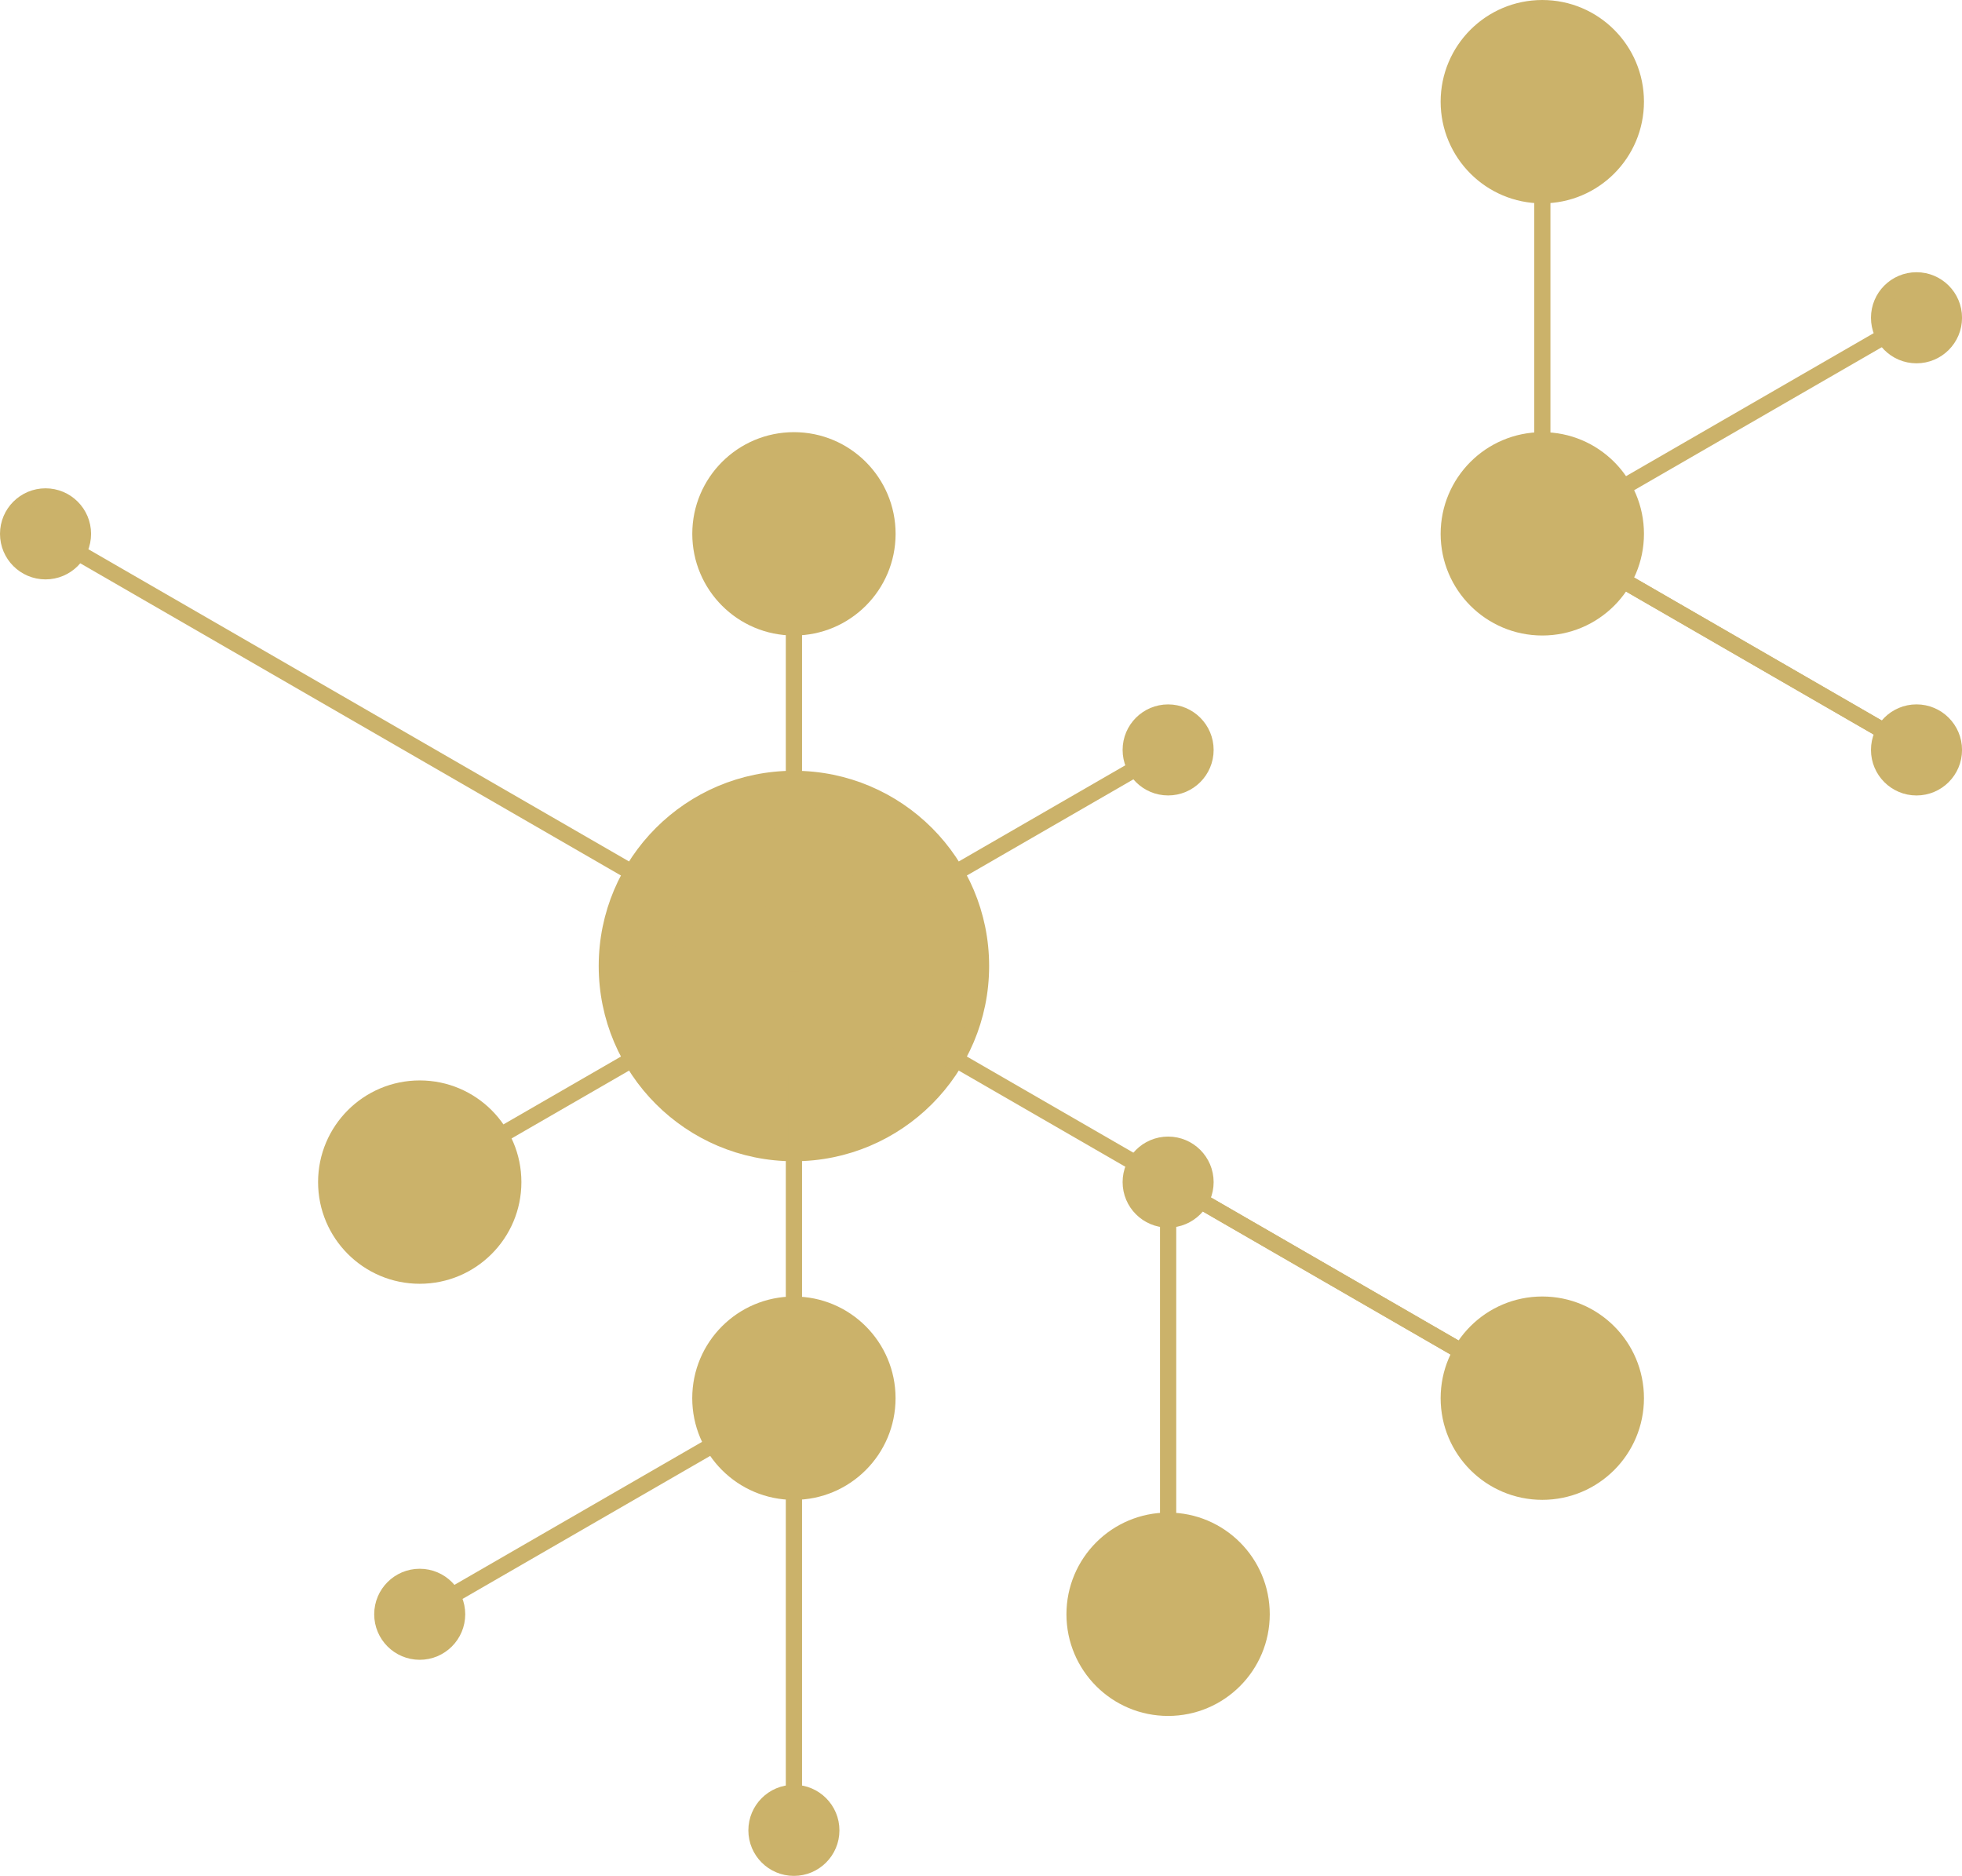 <?xml version="1.0" encoding="UTF-8" standalone="no"?>
<svg
   version="1.1"
   width="561.786"
   height="537.024"
   viewBox="0 0 561.786 537.024"
   id="svg789"
   xmlns="http://www.w3.org/2000/svg"
   xmlns:svg="http://www.w3.org/2000/svg">
  <defs
     id="defs793" />
  <g
     transform="matrix(9.524,0,0,9.524,-28.631,-41.012)"
     id="g787">
    <defs
       id="SvgjsDefs39923" />
    <g
       id="SvgjsG39924"
       featureKey="2ou6gm-0"
       transform="scale(0.65)"
       fill="#cbb26a">
      <g
         id="g781">
        <rect
           opacity="0.1"
           fill="none"
           width="100"
           height="100"
           id="rect403"
           x="0"
           y="0" />
        <line
           fill="#cbb26a"
           stroke="#cbb26a"
           stroke-width="0.75"
           stroke-miterlimit="10"
           x1="24.038"
           y1="61.291"
           x2="24.038"
           y2="61.291"
           id="line405" />
        <line
           fill="#cbb26a"
           stroke="#cbb26a"
           stroke-width="0.75"
           stroke-miterlimit="10"
           x1="24.038"
           y1="61.291"
           x2="24.038"
           y2="61.291"
           id="line407" />
        <line
           fill="#cbb26a"
           stroke="#cbb26a"
           stroke-width="0.75"
           stroke-miterlimit="10"
           x1="24.038"
           y1="61.291"
           x2="24.038"
           y2="61.291"
           id="line409" />
        <line
           fill="#cbb26a"
           stroke="#cbb26a"
           stroke-width="0.75"
           stroke-miterlimit="10"
           x1="41.346"
           y1="51.299"
           x2="6.73"
           y2="31.313"
           id="line411" />
        <line
           fill="#cbb26a"
           stroke="#cbb26a"
           stroke-width="0.75"
           stroke-miterlimit="10"
           x1="24.038"
           y1="61.291"
           x2="24.038"
           y2="61.291"
           id="line413" />
        <line
           fill="#cbb26a"
           stroke="#cbb26a"
           stroke-width="0.75"
           stroke-miterlimit="10"
           x1="58.654"
           y1="61.291"
           x2="58.654"
           y2="61.291"
           id="line415" />
        <line
           fill="#cbb26a"
           stroke="#cbb26a"
           stroke-width="0.75"
           stroke-miterlimit="10"
           x1="24.038"
           y1="61.291"
           x2="41.346"
           y2="51.299"
           id="line417" />
        <line
           fill="#cbb26a"
           stroke="#cbb26a"
           stroke-width="0.75"
           stroke-miterlimit="10"
           x1="41.346"
           y1="51.299"
           x2="58.654"
           y2="61.291"
           id="line419" />
        <line
           fill="#cbb26a"
           stroke="#cbb26a"
           stroke-width="0.75"
           stroke-miterlimit="10"
           x1="41.346"
           y1="71.284"
           x2="41.346"
           y2="71.283"
           id="line421" />
        <line
           fill="#cbb26a"
           stroke="#cbb26a"
           stroke-width="0.75"
           stroke-miterlimit="10"
           x1="58.654"
           y1="61.291"
           x2="58.654"
           y2="61.291"
           id="line423" />
        <line
           fill="#cbb26a"
           stroke="#cbb26a"
           stroke-width="0.75"
           stroke-miterlimit="10"
           x1="58.654"
           y1="41.305"
           x2="58.654"
           y2="41.305"
           id="line425" />
        <line
           fill="#cbb26a"
           stroke="#cbb26a"
           stroke-width="0.75"
           stroke-miterlimit="10"
           x1="58.654"
           y1="61.291"
           x2="58.654"
           y2="61.291"
           id="line427" />
        <line
           fill="#cbb26a"
           stroke="#cbb26a"
           stroke-width="0.75"
           stroke-miterlimit="10"
           x1="41.346"
           y1="71.283"
           x2="41.346"
           y2="51.299"
           id="line429" />
        <line
           fill="#cbb26a"
           stroke="#cbb26a"
           stroke-width="0.75"
           stroke-miterlimit="10"
           x1="41.346"
           y1="51.299"
           x2="41.346"
           y2="51.298"
           id="line431" />
        <line
           fill="#cbb26a"
           stroke="#cbb26a"
           stroke-width="0.75"
           stroke-miterlimit="10"
           x1="58.654"
           y1="41.305"
           x2="58.654"
           y2="41.305"
           id="line433" />
        <line
           fill="#cbb26a"
           stroke="#cbb26a"
           stroke-width="0.75"
           stroke-miterlimit="10"
           x1="58.654"
           y1="61.291"
           x2="58.654"
           y2="61.291"
           id="line435" />
        <line
           fill="#cbb26a"
           stroke="#cbb26a"
           stroke-width="0.75"
           stroke-miterlimit="10"
           x1="58.654"
           y1="41.305"
           x2="58.654"
           y2="41.305"
           id="line437" />
        <line
           fill="#cbb26a"
           stroke="#cbb26a"
           stroke-width="0.75"
           stroke-miterlimit="10"
           x1="58.654"
           y1="41.305"
           x2="41.346"
           y2="51.298"
           id="line439" />
        <line
           fill="#cbb26a"
           stroke="#cbb26a"
           stroke-width="0.75"
           stroke-miterlimit="10"
           x1="41.346"
           y1="51.298"
           x2="41.346"
           y2="31.313"
           id="line441" />
        <line
           fill="#cbb26a"
           stroke="#cbb26a"
           stroke-width="0.75"
           stroke-miterlimit="10"
           x1="58.654"
           y1="41.305"
           x2="58.654"
           y2="41.305"
           id="line443" />
        <line
           fill="#cbb26a"
           stroke="#cbb26a"
           stroke-width="0.75"
           stroke-miterlimit="10"
           x1="75.96"
           y1="71.284"
           x2="75.96"
           y2="71.283"
           id="line445" />
        <line
           fill="#cbb26a"
           stroke="#cbb26a"
           stroke-width="0.75"
           stroke-miterlimit="10"
           x1="93.269"
           y1="41.305"
           x2="93.269"
           y2="41.305"
           id="line447" />
        <line
           fill="#cbb26a"
           stroke="#cbb26a"
           stroke-width="0.75"
           stroke-miterlimit="10"
           x1="58.654"
           y1="61.291"
           x2="75.96"
           y2="71.283"
           id="line449" />
        <line
           fill="#cbb26a"
           stroke="#cbb26a"
           stroke-width="0.75"
           stroke-miterlimit="10"
           x1="93.269"
           y1="41.305"
           x2="75.96"
           y2="31.313"
           id="line451" />
        <line
           fill="#cbb26a"
           stroke="#cbb26a"
           stroke-width="0.75"
           stroke-miterlimit="10"
           x1="93.269"
           y1="41.305"
           x2="93.269"
           y2="41.305"
           id="line453" />
        <line
           fill="#cbb26a"
           stroke="#cbb26a"
           stroke-width="0.75"
           stroke-miterlimit="10"
           x1="93.269"
           y1="41.305"
           x2="93.269"
           y2="41.305"
           id="line455" />
        <line
           fill="#cbb26a"
           stroke="#cbb26a"
           stroke-width="0.75"
           stroke-miterlimit="10"
           x1="93.269"
           y1="41.305"
           x2="93.269"
           y2="41.305"
           id="line457" />
        <line
           fill="#cbb26a"
           stroke="#cbb26a"
           stroke-width="0.75"
           stroke-miterlimit="10"
           x1="41.346"
           y1="31.313"
           x2="41.346"
           y2="31.313"
           id="line459" />
        <line
           fill="#cbb26a"
           stroke="#cbb26a"
           stroke-width="0.75"
           stroke-miterlimit="10"
           x1="41.346"
           y1="31.313"
           x2="41.346"
           y2="31.313"
           id="line461" />
        <line
           fill="#cbb26a"
           stroke="#cbb26a"
           stroke-width="0.75"
           stroke-miterlimit="10"
           x1="41.346"
           y1="31.313"
           x2="41.346"
           y2="31.313"
           id="line463" />
        <line
           fill="#cbb26a"
           stroke="#cbb26a"
           stroke-width="0.75"
           stroke-miterlimit="10"
           x1="41.346"
           y1="31.313"
           x2="41.346"
           y2="31.313"
           id="line465" />
        <line
           fill="#cbb26a"
           stroke="#cbb26a"
           stroke-width="0.75"
           stroke-miterlimit="10"
           x1="75.962"
           y1="31.313"
           x2="93.269"
           y2="21.321"
           id="line467" />
        <line
           fill="#cbb26a"
           stroke="#cbb26a"
           stroke-width="0.75"
           stroke-miterlimit="10"
           x1="93.269"
           y1="41.306"
           x2="93.269"
           y2="41.305"
           id="line469" />
        <polyline
           fill="#cbb26a"
           stroke="#cbb26a"
           stroke-width="0.75"
           stroke-miterlimit="10"
           points="75.962,11.328 75.962,11.328    75.962,31.313 75.962,31.313  "
           id="polyline471" />
        <line
           fill="#cbb26a"
           stroke="#cbb26a"
           stroke-width="0.75"
           stroke-miterlimit="10"
           x1="75.962"
           y1="31.313"
           x2="93.269"
           y2="41.305"
           id="line473" />
        <line
           fill="#cbb26a"
           stroke="#cbb26a"
           stroke-width="0.75"
           stroke-miterlimit="10"
           x1="93.269"
           y1="21.321"
           x2="93.269"
           y2="21.32"
           id="line475" />
        <polyline
           fill="#cbb26a"
           stroke="#cbb26a"
           stroke-width="0.75"
           stroke-miterlimit="10"
           points="41.346,71.283 41.346,71.283    41.346,91.269 41.346,91.269  "
           id="polyline477" />
        <line
           fill="#cbb26a"
           stroke="#cbb26a"
           stroke-width="0.75"
           stroke-miterlimit="10"
           x1="75.96"
           y1="71.283"
           x2="75.96"
           y2="71.283"
           id="line479" />
        <line
           fill="#cbb26a"
           stroke="#cbb26a"
           stroke-width="0.75"
           stroke-miterlimit="10"
           x1="75.96"
           y1="71.283"
           x2="58.654"
           y2="61.291"
           id="line481" />
        <line
           fill="#cbb26a"
           stroke="#cbb26a"
           stroke-width="0.75"
           stroke-miterlimit="10"
           x1="58.654"
           y1="81.277"
           x2="58.654"
           y2="81.276"
           id="line483" />
        <line
           fill="#cbb26a"
           stroke="#cbb26a"
           stroke-width="0.75"
           stroke-miterlimit="10"
           x1="75.962"
           y1="71.283"
           x2="75.96"
           y2="71.283"
           id="line485" />
        <line
           fill="#cbb26a"
           stroke="#cbb26a"
           stroke-width="0.75"
           stroke-miterlimit="10"
           x1="75.96"
           y1="71.283"
           x2="75.96"
           y2="71.283"
           id="line487" />
        <line
           fill="#cbb26a"
           stroke="#cbb26a"
           stroke-width="0.75"
           stroke-miterlimit="10"
           x1="58.654"
           y1="81.276"
           x2="58.654"
           y2="61.291"
           id="line489" />
        <line
           fill="#cbb26a"
           stroke="#cbb26a"
           stroke-width="0.75"
           stroke-miterlimit="10"
           x1="75.962"
           y1="71.283"
           x2="75.96"
           y2="71.283"
           id="line491" />
        <line
           fill="#cbb26a"
           stroke="#cbb26a"
           stroke-width="0.75"
           stroke-miterlimit="10"
           x1="41.346"
           y1="91.27"
           x2="41.346"
           y2="91.269"
           id="line493" />
        <line
           fill="#cbb26a"
           stroke="#cbb26a"
           stroke-width="0.75"
           stroke-miterlimit="10"
           x1="41.346"
           y1="91.269"
           x2="41.346"
           y2="91.27"
           id="line495" />
        <line
           fill="#cbb26a"
           stroke="#cbb26a"
           stroke-width="0.75"
           stroke-miterlimit="10"
           x1="41.346"
           y1="71.284"
           x2="41.346"
           y2="71.283"
           id="line497" />
        <line
           fill="#cbb26a"
           stroke="#cbb26a"
           stroke-width="0.75"
           stroke-miterlimit="10"
           x1="41.346"
           y1="91.269"
           x2="41.346"
           y2="91.269"
           id="line499" />
        <line
           fill="#cbb26a"
           stroke="#cbb26a"
           stroke-width="0.75"
           stroke-miterlimit="10"
           x1="24.038"
           y1="81.277"
           x2="24.038"
           y2="81.277"
           id="line501" />
        <line
           fill="#cbb26a"
           stroke="#cbb26a"
           stroke-width="0.75"
           stroke-miterlimit="10"
           x1="41.346"
           y1="71.283"
           x2="41.346"
           y2="71.284"
           id="line503" />
        <line
           fill="#cbb26a"
           stroke="#cbb26a"
           stroke-width="0.75"
           stroke-miterlimit="10"
           x1="41.346"
           y1="91.269"
           x2="41.346"
           y2="91.269"
           id="line505" />
        <line
           fill="#cbb26a"
           stroke="#cbb26a"
           stroke-width="0.75"
           stroke-miterlimit="10"
           x1="41.346"
           y1="71.283"
           x2="41.346"
           y2="71.283"
           id="line507" />
        <line
           fill="#cbb26a"
           stroke="#cbb26a"
           stroke-width="0.75"
           stroke-miterlimit="10"
           x1="41.346"
           y1="71.283"
           x2="24.038"
           y2="81.277"
           id="line509" />
        <line
           fill="#cbb26a"
           stroke="#cbb26a"
           stroke-width="0.75"
           stroke-miterlimit="10"
           x1="41.346"
           y1="71.283"
           x2="41.346"
           y2="71.283"
           id="line511" />
        <circle
           fill="#cbb26a"
           stroke="#cbb26a"
           stroke-width="0.75"
           stroke-miterlimit="10"
           cx="41.346"
           cy="51.298"
           r="8.654"
           id="circle513" />
        <circle
           fill="#cbb26a"
           stroke="#cbb26a"
           stroke-width="0.75"
           stroke-miterlimit="10"
           cx="75.961"
           cy="71.283"
           r="4.327"
           id="circle515" />
        <circle
           fill="#cbb26a"
           stroke="#cbb26a"
           stroke-width="0.75"
           stroke-miterlimit="10"
           cx="58.653"
           cy="81.276"
           r="4.327"
           id="circle517" />
        <circle
           fill="#cbb26a"
           stroke="#cbb26a"
           stroke-width="0.75"
           stroke-miterlimit="10"
           cx="24.038"
           cy="81.277"
           r="1.73"
           id="circle519" />
        <circle
           fill="#cbb26a"
           stroke="#cbb26a"
           stroke-width="0.75"
           stroke-miterlimit="10"
           cx="41.345"
           cy="91.269"
           r="1.731"
           id="circle521" />
        <circle
           fill="#cbb26a"
           stroke="#cbb26a"
           stroke-width="0.75"
           stroke-miterlimit="10"
           cx="41.347"
           cy="31.312"
           r="4.327"
           id="circle523" />
        <circle
           fill="#cbb26a"
           stroke="#cbb26a"
           stroke-width="0.75"
           stroke-miterlimit="10"
           cx="58.654"
           cy="41.305"
           r="1.73"
           id="circle525" />
        <circle
           fill="#cbb26a"
           stroke="#cbb26a"
           stroke-width="0.75"
           stroke-miterlimit="10"
           cx="58.654"
           cy="61.291"
           r="1.73"
           id="circle527" />
        <circle
           fill="#cbb26a"
           stroke="#cbb26a"
           stroke-width="0.75"
           stroke-miterlimit="10"
           cx="41.345"
           cy="71.284"
           r="4.327"
           id="circle529" />
        <circle
           fill="#cbb26a"
           stroke="#cbb26a"
           stroke-width="0.75"
           stroke-miterlimit="10"
           cx="24.039"
           cy="61.291"
           r="4.327"
           id="circle531" />
        <circle
           fill="#cbb26a"
           stroke="#cbb26a"
           stroke-width="0.75"
           stroke-miterlimit="10"
           cx="75.961"
           cy="31.312"
           r="4.327"
           id="circle533" />
        <circle
           fill="#cbb26a"
           stroke="#cbb26a"
           stroke-width="0.75"
           stroke-miterlimit="10"
           cx="75.961"
           cy="11.327"
           r="4.327"
           id="circle535" />
        <circle
           fill="#cbb26a"
           stroke="#cbb26a"
           stroke-width="0.75"
           stroke-miterlimit="10"
           cx="93.269"
           cy="21.32"
           r="1.731"
           id="circle537" />
        <circle
           fill="#cbb26a"
           stroke="#cbb26a"
           stroke-width="0.75"
           stroke-miterlimit="10"
           cx="93.269"
           cy="41.305"
           r="1.731"
           id="circle539" />
        <circle
           fill="#cbb26a"
           stroke="#cbb26a"
           stroke-width="0.75"
           stroke-miterlimit="10"
           cx="6.731"
           cy="31.313"
           r="1.731"
           id="circle541" />
        <g
           id="g779">
          <polygon
             fill="#cbb26a"
             stroke="#cbb26a"
             stroke-width="0.5"
             stroke-miterlimit="10"
             points=""
             id="polygon543" />
          <polygon
             fill="#cbb26a"
             stroke="#cbb26a"
             stroke-width="0.5"
             stroke-miterlimit="10"
             points=""
             id="polygon545" />
          <polygon
             fill="#cbb26a"
             stroke="#cbb26a"
             stroke-width="0.5"
             stroke-miterlimit="10"
             points=""
             id="polygon547" />
          <polygon
             fill="#cbb26a"
             stroke="#cbb26a"
             stroke-width="0.5"
             stroke-miterlimit="10"
             points=""
             id="polygon549" />
          <polygon
             fill="#cbb26a"
             stroke="#cbb26a"
             stroke-width="0.5"
             stroke-miterlimit="10"
             points=""
             id="polygon551" />
          <rect
             x="41.346"
             y="51.297"
             fill="#cbb26a"
             stroke="#cbb26a"
             stroke-width="0.5"
             stroke-miterlimit="10"
             width="0"
             height="0"
             id="rect553" />
          <polygon
             fill="#cbb26a"
             stroke="#cbb26a"
             stroke-width="0.5"
             stroke-miterlimit="10"
             points="41.346,51.298 41.346,51.297 "
             id="polygon555" />
          <polygon
             fill="#cbb26a"
             stroke="#cbb26a"
             stroke-width="0.5"
             stroke-miterlimit="10"
             points="41.346,51.298 41.346,51.297 "
             id="polygon557" />
          <polygon
             fill="#cbb26a"
             stroke="#cbb26a"
             stroke-width="0.5"
             stroke-miterlimit="10"
             points="41.348,51.297 41.346,51.297 "
             id="polygon559" />
          <polygon
             fill="#cbb26a"
             stroke="#cbb26a"
             stroke-width="0.5"
             stroke-miterlimit="10"
             points="41.346,51.298 41.346,51.297 "
             id="polygon561" />
          <polygon
             fill="#cbb26a"
             stroke="#cbb26a"
             stroke-width="0.5"
             stroke-miterlimit="10"
             points="41.346,51.298 41.346,51.297 "
             id="polygon563" />
          <polygon
             fill="#cbb26a"
             stroke="#cbb26a"
             stroke-width="0.5"
             stroke-miterlimit="10"
             points=""
             id="polygon565" />
          <polygon
             fill="#cbb26a"
             stroke="#cbb26a"
             stroke-width="0.5"
             stroke-miterlimit="10"
             points=""
             id="polygon567" />
          <polygon
             fill="#cbb26a"
             stroke="#cbb26a"
             stroke-width="0.5"
             stroke-miterlimit="10"
             points="41.346,51.298 41.346,51.299 "
             id="polygon569" />
          <polygon
             fill="#cbb26a"
             stroke="#cbb26a"
             stroke-width="0.5"
             stroke-miterlimit="10"
             points="41.346,51.299 41.346,51.298 "
             id="polygon571" />
          <rect
             x="41.346"
             y="51.299"
             fill="#cbb26a"
             stroke="#cbb26a"
             stroke-width="0.5"
             stroke-miterlimit="10"
             width="0"
             height="0.001"
             id="rect573" />
          <rect
             x="41.346"
             y="51.3"
             fill="#cbb26a"
             stroke="#cbb26a"
             stroke-width="0.5"
             stroke-miterlimit="10"
             width="0"
             height="0.002"
             id="rect575" />
          <rect
             x="41.345"
             y="51.3"
             fill="#cbb26a"
             stroke="#cbb26a"
             stroke-width="0.5"
             stroke-miterlimit="10"
             width="0.002"
             height="0.001"
             id="rect577" />
          <circle
             fill="#cbb26a"
             stroke="#cbb26a"
             stroke-width="0.5"
             stroke-miterlimit="10"
             cx="41.346"
             cy="51.302"
             r="0"
             id="circle579" />
          <rect
             x="41.345"
             y="51.299"
             fill="#cbb26a"
             stroke="#cbb26a"
             stroke-width="0.5"
             stroke-miterlimit="10"
             width="0.001"
             height="0.001"
             id="rect581" />
          <path
             fill="#cbb26a"
             stroke="#cbb26a"
             stroke-width="0.5"
             stroke-miterlimit="10"
             d="m 41.348,51.297 8.604,0.905 C 49.983,51.905 50,51.604 50,51.298 v -0.001 z"
             id="path583" />
          <polygon
             fill="#cbb26a"
             stroke="#cbb26a"
             stroke-width="0.5"
             stroke-miterlimit="10"
             points="41.348,51.297 41.346,51.297 41.348,51.298 "
             id="polygon585" />
          <polygon
             fill="#cbb26a"
             stroke="#cbb26a"
             stroke-width="0.5"
             stroke-miterlimit="10"
             points=""
             id="polygon587" />
          <rect
             x="41.345"
             y="51.298"
             fill="#cbb26a"
             stroke="#cbb26a"
             stroke-width="0.5"
             stroke-miterlimit="10"
             width="0.001"
             height="0.001"
             id="rect589" />
          <path
             fill="#cbb26a"
             stroke="#cbb26a"
             stroke-width="0.5"
             stroke-miterlimit="10"
             d="m 50,51.297 c 0,-0.305 -0.017,-0.607 -0.048,-0.904 l -8.604,0.904 z"
             id="path591" />
          <polygon
             fill="#cbb26a"
             stroke="#cbb26a"
             stroke-width="0.5"
             stroke-miterlimit="10"
             points="41.348,51.298 41.346,51.297 41.346,51.298 "
             id="polygon593" />
          <rect
             x="41.347"
             y="51.298"
             fill="#cbb26a"
             stroke="#cbb26a"
             stroke-width="0.5"
             stroke-miterlimit="10"
             width="0"
             height="0.002"
             id="rect595" />
          <polygon
             fill="#cbb26a"
             stroke="#cbb26a"
             stroke-width="0.5"
             stroke-miterlimit="10"
             points="41.348,51.298 41.346,51.298 41.348,51.299 "
             id="polygon597" />
          <path
             fill="#cbb26a"
             stroke="#cbb26a"
             stroke-width="0.5"
             stroke-miterlimit="10"
             d="m 49.952,50.393 c -0.031,-0.304 -0.08,-0.602 -0.141,-0.895 l -8.464,1.798 z"
             id="path599" />
          <polygon
             fill="#cbb26a"
             stroke="#cbb26a"
             stroke-width="0.5"
             stroke-miterlimit="10"
             points="41.346,51.298 41.348,51.298 "
             id="polygon601" />
          <polygon
             fill="#cbb26a"
             stroke="#cbb26a"
             stroke-width="0.5"
             stroke-miterlimit="10"
             points="41.346,51.298 41.348,51.298 "
             id="polygon603" />
          <polygon
             fill="#cbb26a"
             stroke="#cbb26a"
             stroke-width="0.5"
             stroke-miterlimit="10"
             points=""
             id="polygon605" />
          <rect
             x="41.344"
             y="51.297"
             fill="#cbb26a"
             stroke="#cbb26a"
             stroke-width="0.5"
             stroke-miterlimit="10"
             width="0.002"
             height="0"
             id="rect607" />
          <polygon
             fill="#cbb26a"
             stroke="#cbb26a"
             stroke-width="0.5"
             stroke-miterlimit="10"
             points=""
             id="polygon609" />
          <polygon
             fill="#cbb26a"
             stroke="#cbb26a"
             stroke-width="0.5"
             stroke-miterlimit="10"
             points="41.348,51.299 41.346,51.298 41.346,51.299 "
             id="polygon611" />
          <path
             fill="#cbb26a"
             stroke="#cbb26a"
             stroke-width="0.5"
             stroke-miterlimit="10"
             d="m 41.346,51.299 -3.519,7.905 c 0.275,0.122 0.557,0.231 0.845,0.325 z"
             id="path613" />
          <path
             fill="#cbb26a"
             stroke="#cbb26a"
             stroke-width="0.5"
             stroke-miterlimit="10"
             d="m 41.346,51.307 v 8.646 c 0.306,0 0.607,-0.017 0.905,-0.047 l -0.905,-8.604 z"
             id="path615" />
          <path
             fill="#cbb26a"
             stroke="#cbb26a"
             stroke-width="0.5"
             stroke-miterlimit="10"
             d="m 36.26,58.298 c 0.244,0.179 0.497,0.342 0.76,0.494 l 4.326,-7.494 z"
             id="path617" />
          <path
             fill="#cbb26a"
             stroke="#cbb26a"
             stroke-width="0.5"
             stroke-miterlimit="10"
             d="m 41.346,51.302 -1.798,8.463 c 0.292,0.061 0.592,0.108 0.896,0.141 l 0.902,-8.599 z"
             id="path619" />
          <path
             fill="#cbb26a"
             stroke="#cbb26a"
             stroke-width="0.5"
             stroke-miterlimit="10"
             d="m 41.346,51.3 -2.674,8.229 c 0.285,0.093 0.578,0.172 0.876,0.235 l 1.798,-8.463 z"
             id="path621" />
          <path
             fill="#cbb26a"
             stroke="#cbb26a"
             stroke-width="0.5"
             stroke-miterlimit="10"
             d="m 40.443,59.905 c 0.296,0.03 0.598,0.047 0.902,0.047 v -8.646 z"
             id="path623" />
          <path
             fill="#cbb26a"
             stroke="#cbb26a"
             stroke-width="0.5"
             stroke-miterlimit="10"
             d="m 41.346,51.298 -5.789,6.431 c 0.224,0.203 0.459,0.392 0.703,0.569 z"
             id="path625" />
          <path
             fill="#cbb26a"
             stroke="#cbb26a"
             stroke-width="0.5"
             stroke-miterlimit="10"
             d="m 41.346,51.298 -4.326,7.494 c 0.262,0.15 0.529,0.288 0.808,0.412 z"
             id="path627" />
          <path
             fill="#cbb26a"
             stroke="#cbb26a"
             stroke-width="0.5"
             stroke-miterlimit="10"
             d="m 41.346,51.297 v 0 l -8.229,2.675 c 0.092,0.289 0.201,0.571 0.323,0.846 z"
             id="path629" />
          <path
             fill="#cbb26a"
             stroke="#cbb26a"
             stroke-width="0.5"
             stroke-miterlimit="10"
             d="m 33.439,54.817 c 0.124,0.276 0.263,0.546 0.413,0.807 l 7.493,-4.327 z"
             id="path631" />
          <path
             fill="#cbb26a"
             stroke="#cbb26a"
             stroke-width="0.5"
             stroke-miterlimit="10"
             d="m 41.346,51.297 h -0.002 l -8.463,1.801 c 0.062,0.297 0.143,0.589 0.235,0.874 z"
             id="path633" />
          <path
             fill="#cbb26a"
             stroke="#cbb26a"
             stroke-width="0.5"
             stroke-miterlimit="10"
             d="m 34.347,56.385 c 0.177,0.243 0.366,0.479 0.569,0.703 l 6.43,-5.791 z"
             id="path635" />
          <path
             fill="#cbb26a"
             stroke="#cbb26a"
             stroke-width="0.5"
             stroke-miterlimit="10"
             d="m 41.346,51.297 -6.43,5.791 c 0.202,0.225 0.415,0.439 0.641,0.641 z"
             id="path637" />
          <path
             fill="#cbb26a"
             stroke="#cbb26a"
             stroke-width="0.5"
             stroke-miterlimit="10"
             d="m 33.853,55.624 c 0.151,0.263 0.316,0.517 0.494,0.761 l 6.999,-5.088 z"
             id="path639" />
          <path
             fill="#cbb26a"
             stroke="#cbb26a"
             stroke-width="0.5"
             stroke-miterlimit="10"
             d="m 41.346,51.302 0.905,8.604 c 0.304,-0.032 0.602,-0.08 0.896,-0.142 z"
             id="path641" />
          <path
             fill="#cbb26a"
             stroke="#cbb26a"
             stroke-width="0.5"
             stroke-miterlimit="10"
             d="m 32.74,52.202 c 0.031,0.303 0.077,0.602 0.141,0.896 l 8.463,-1.801 z"
             id="path643" />
          <path
             fill="#cbb26a"
             stroke="#cbb26a"
             stroke-width="0.5"
             stroke-miterlimit="10"
             d="m 48.84,55.624 c 0.151,-0.261 0.289,-0.53 0.413,-0.807 l -7.905,-3.52 z"
             id="path645" />
          <path
             fill="#cbb26a"
             stroke="#cbb26a"
             stroke-width="0.5"
             stroke-miterlimit="10"
             d="m 41.348,51.298 6.998,5.086 c 0.178,-0.244 0.343,-0.498 0.494,-0.76 z"
             id="path647" />
          <path
             fill="#cbb26a"
             stroke="#cbb26a"
             stroke-width="0.5"
             stroke-miterlimit="10"
             d="m 41.348,51.298 8.464,1.8 c 0.062,-0.294 0.109,-0.593 0.141,-0.896 z"
             id="path649" />
          <path
             fill="#cbb26a"
             stroke="#cbb26a"
             stroke-width="0.5"
             stroke-miterlimit="10"
             d="m 41.348,51.298 v 0 l 6.43,5.79 c 0.202,-0.224 0.391,-0.46 0.568,-0.704 z"
             id="path651" />
          <path
             fill="#cbb26a"
             stroke="#cbb26a"
             stroke-width="0.5"
             stroke-miterlimit="10"
             d="m 49.576,53.972 c 0.095,-0.286 0.172,-0.577 0.235,-0.874 l -8.464,-1.8 z"
             id="path653" />
          <path
             fill="#cbb26a"
             stroke="#cbb26a"
             stroke-width="0.5"
             stroke-miterlimit="10"
             d="m 41.348,51.297 v 0 0 0 l 7.905,3.521 c 0.122,-0.274 0.23,-0.557 0.323,-0.846 z"
             id="path655" />
          <polygon
             fill="#cbb26a"
             stroke="#cbb26a"
             stroke-width="0.5"
             stroke-miterlimit="10"
             points=""
             id="polygon657" />
          <polygon
             fill="#cbb26a"
             stroke="#cbb26a"
             stroke-width="0.5"
             stroke-miterlimit="10"
             points=""
             id="polygon659" />
          <path
             fill="#cbb26a"
             stroke="#cbb26a"
             stroke-width="0.5"
             stroke-miterlimit="10"
             d="m 41.346,51.299 3.521,7.904 c 0.275,-0.124 0.546,-0.261 0.807,-0.411 l -4.326,-7.493 z"
             id="path661" />
          <path
             fill="#cbb26a"
             stroke="#cbb26a"
             stroke-width="0.5"
             stroke-miterlimit="10"
             d="m 41.346,51.3 2.674,8.229 c 0.291,-0.093 0.572,-0.203 0.848,-0.325 z"
             id="path663" />
          <path
             fill="#cbb26a"
             stroke="#cbb26a"
             stroke-width="0.5"
             stroke-miterlimit="10"
             d="m 41.346,51.301 1.801,8.463 c 0.296,-0.063 0.588,-0.142 0.873,-0.235 z"
             id="path665" />
          <path
             fill="#cbb26a"
             stroke="#cbb26a"
             stroke-width="0.5"
             stroke-miterlimit="10"
             d="m 45.674,58.792 c 0.261,-0.152 0.515,-0.316 0.759,-0.494 l -5.085,-6.999 z"
             id="path667" />
          <path
             fill="#cbb26a"
             stroke="#cbb26a"
             stroke-width="0.5"
             stroke-miterlimit="10"
             d="m 41.348,51.299 5.085,6.999 c 0.244,-0.178 0.479,-0.367 0.705,-0.57 z"
             id="path669" />
          <path
             fill="#cbb26a"
             stroke="#cbb26a"
             stroke-width="0.5"
             stroke-miterlimit="10"
             d="m 47.138,57.728 c 0.224,-0.201 0.437,-0.415 0.64,-0.64 l -6.43,-5.79 z"
             id="path671" />
          <path
             fill="#cbb26a"
             stroke="#cbb26a"
             stroke-width="0.5"
             stroke-miterlimit="10"
             d="m 35.557,44.867 c -0.225,0.203 -0.438,0.416 -0.641,0.64 l 6.43,5.79 z"
             id="path673" />
          <path
             fill="#cbb26a"
             stroke="#cbb26a"
             stroke-width="0.5"
             stroke-miterlimit="10"
             d="m 44.021,43.068 c -0.287,-0.093 -0.577,-0.172 -0.875,-0.235 l -1.799,8.464 z"
             id="path675" />
          <path
             fill="#cbb26a"
             stroke="#cbb26a"
             stroke-width="0.5"
             stroke-miterlimit="10"
             d="M 44.865,43.393 C 44.592,43.271 44.31,43.162 44.021,43.068 l -2.674,8.229 z"
             id="path677" />
          <path
             fill="#cbb26a"
             stroke="#cbb26a"
             stroke-width="0.5"
             stroke-miterlimit="10"
             d="m 45.672,43.804 c -0.261,-0.151 -0.529,-0.288 -0.807,-0.412 l -3.518,7.904 z"
             id="path679" />
          <path
             fill="#cbb26a"
             stroke="#cbb26a"
             stroke-width="0.5"
             stroke-miterlimit="10"
             d="m 41.346,42.644 c -0.305,0 -0.606,0.017 -0.904,0.047 l 0.904,8.605 z"
             id="path681" />
          <path
             fill="#cbb26a"
             stroke="#cbb26a"
             stroke-width="0.5"
             stroke-miterlimit="10"
             d="M 43.146,42.833 C 42.852,42.772 42.554,42.724 42.25,42.692 l -0.903,8.605 z"
             id="path683" />
          <path
             fill="#cbb26a"
             stroke="#cbb26a"
             stroke-width="0.5"
             stroke-miterlimit="10"
             d="M 46.433,44.298 C 46.189,44.12 45.935,43.956 45.672,43.804 l -4.324,7.493 z"
             id="path685" />
          <path
             fill="#cbb26a"
             stroke="#cbb26a"
             stroke-width="0.5"
             stroke-miterlimit="10"
             d="m 41.346,51.297 v 0 0 0 0 h 0.002 v 0 l 0.903,-8.605 c -0.296,-0.031 -0.6,-0.047 -0.905,-0.047 z"
             id="path687" />
          <path
             fill="#cbb26a"
             stroke="#cbb26a"
             stroke-width="0.5"
             stroke-miterlimit="10"
             d="m 41.348,51.297 7.903,-3.519 C 49.129,47.5 48.989,47.232 48.84,46.971 Z"
             id="path689" />
          <path
             fill="#cbb26a"
             stroke="#cbb26a"
             stroke-width="0.5"
             stroke-miterlimit="10"
             d="m 41.348,51.297 5.788,-6.43 c -0.224,-0.202 -0.459,-0.391 -0.703,-0.569 z"
             id="path691" />
          <path
             fill="#cbb26a"
             stroke="#cbb26a"
             stroke-width="0.5"
             stroke-miterlimit="10"
             d="m 49.576,48.623 c -0.095,-0.289 -0.201,-0.57 -0.325,-0.845 l -7.903,3.519 z"
             id="path693" />
          <path
             fill="#cbb26a"
             stroke="#cbb26a"
             stroke-width="0.5"
             stroke-miterlimit="10"
             d="M 41.348,51.297 48.84,46.971 C 48.689,46.709 48.524,46.455 48.346,46.212 Z"
             id="path695" />
          <path
             fill="#cbb26a"
             stroke="#cbb26a"
             stroke-width="0.5"
             stroke-miterlimit="10"
             d="m 41.346,51.297 -0.904,-8.605 c -0.304,0.032 -0.602,0.08 -0.894,0.141 z"
             id="path697" />
          <path
             fill="#cbb26a"
             stroke="#cbb26a"
             stroke-width="0.5"
             stroke-miterlimit="10"
             d="m 48.346,46.212 c -0.178,-0.245 -0.368,-0.48 -0.569,-0.705 l -6.429,5.79 z"
             id="path699" />
          <path
             fill="#cbb26a"
             stroke="#cbb26a"
             stroke-width="0.5"
             stroke-miterlimit="10"
             d="m 47.776,45.507 c -0.202,-0.225 -0.417,-0.438 -0.641,-0.64 l -5.788,6.43 z"
             id="path701" />
          <path
             fill="#cbb26a"
             stroke="#cbb26a"
             stroke-width="0.5"
             stroke-miterlimit="10"
             d="m 34.916,45.507 c -0.201,0.225 -0.393,0.46 -0.569,0.704 l 6.999,5.085 z"
             id="path703" />
          <path
             fill="#cbb26a"
             stroke="#cbb26a"
             stroke-width="0.5"
             stroke-miterlimit="10"
             d="m 33.441,47.778 c -0.122,0.275 -0.231,0.556 -0.325,0.846 l 8.229,2.673 z"
             id="path705" />
          <path
             fill="#cbb26a"
             stroke="#cbb26a"
             stroke-width="0.5"
             stroke-miterlimit="10"
             d="m 41.346,51.297 -8.229,-2.673 c -0.093,0.286 -0.173,0.577 -0.235,0.875 z"
             id="path707" />
          <path
             fill="#cbb26a"
             stroke="#cbb26a"
             stroke-width="0.5"
             stroke-miterlimit="10"
             d="m 33.853,46.971 c -0.15,0.261 -0.287,0.53 -0.411,0.807 l 7.904,3.519 z"
             id="path709" />
          <path
             fill="#cbb26a"
             stroke="#cbb26a"
             stroke-width="0.5"
             stroke-miterlimit="10"
             d="m 41.346,51.297 v 0 l -6.999,-5.085 c -0.178,0.244 -0.343,0.498 -0.494,0.76 z"
             id="path711" />
          <path
             fill="#cbb26a"
             stroke="#cbb26a"
             stroke-width="0.5"
             stroke-miterlimit="10"
             d="m 32.74,50.393 c -0.031,0.297 -0.048,0.599 -0.048,0.904 h 8.651 z"
             id="path713" />
          <path
             fill="#cbb26a"
             stroke="#cbb26a"
             stroke-width="0.5"
             stroke-miterlimit="10"
             d="m 41.346,51.297 -8.465,-1.798 c -0.062,0.292 -0.109,0.591 -0.141,0.895 l 8.604,0.904 h 0.002 z"
             id="path715" />
          <path
             fill="#cbb26a"
             stroke="#cbb26a"
             stroke-width="0.5"
             stroke-miterlimit="10"
             d="m 38.672,43.068 c -0.288,0.093 -0.569,0.203 -0.845,0.325 l 3.519,7.904 z"
             id="path717" />
          <path
             fill="#cbb26a"
             stroke="#cbb26a"
             stroke-width="0.5"
             stroke-miterlimit="10"
             d="m 41.346,51.297 v 0 l -3.519,-7.904 c -0.278,0.123 -0.546,0.261 -0.808,0.412 z"
             id="path719" />
          <path
             fill="#cbb26a"
             stroke="#cbb26a"
             stroke-width="0.5"
             stroke-miterlimit="10"
             d="m 39.548,42.833 c -0.298,0.063 -0.591,0.143 -0.876,0.235 l 2.674,8.229 z"
             id="path721" />
          <path
             fill="#cbb26a"
             stroke="#cbb26a"
             stroke-width="0.5"
             stroke-miterlimit="10"
             d="m 37.02,43.804 c -0.263,0.152 -0.516,0.316 -0.758,0.494 l 5.084,6.999 z"
             id="path723" />
          <path
             fill="#cbb26a"
             stroke="#cbb26a"
             stroke-width="0.5"
             stroke-miterlimit="10"
             d="M 49.812,49.499 C 49.749,49.201 49.669,48.91 49.577,48.623 l -8.229,2.674 z"
             id="path725" />
          <path
             fill="#cbb26a"
             stroke="#cbb26a"
             stroke-width="0.5"
             stroke-miterlimit="10"
             d="m 41.346,51.297 -5.084,-6.999 c -0.246,0.178 -0.481,0.367 -0.705,0.569 z"
             id="path727" />
          <path
             fill="#cbb26a"
             stroke="#cbb26a"
             stroke-width="0.5"
             stroke-miterlimit="10"
             d="m 41.346,51.297 h -0.002 -8.651 c 0,0.001 0,0.001 0,0.001 0,0.306 0.017,0.607 0.048,0.904 l 8.604,-0.905 z"
             id="path729" />
          <polygon
             fill="#cbb26a"
             stroke="#cbb26a"
             stroke-width="0.5"
             stroke-miterlimit="10"
             points="41.348,51.297 41.346,51.297 "
             id="polygon731" />
          <polygon
             fill="#cbb26a"
             stroke="#cbb26a"
             stroke-width="0.5"
             stroke-miterlimit="10"
             points=""
             id="polygon733" />
          <polygon
             fill="#cbb26a"
             stroke="#cbb26a"
             stroke-width="0.5"
             stroke-miterlimit="10"
             points="41.346,51.298 41.346,51.299 "
             id="polygon735" />
          <polygon
             fill="#cbb26a"
             stroke="#cbb26a"
             stroke-width="0.5"
             stroke-miterlimit="10"
             points=""
             id="polygon737" />
          <rect
             x="41.346"
             y="51.298"
             fill="#cbb26a"
             stroke="#cbb26a"
             stroke-width="0.5"
             stroke-miterlimit="10"
             width="0"
             height="0.001"
             id="rect739" />
          <rect
             x="41.345"
             y="51.298"
             fill="#cbb26a"
             stroke="#cbb26a"
             stroke-width="0.5"
             stroke-miterlimit="10"
             width="0.001"
             height="0.001"
             id="rect741" />
          <polygon
             fill="#cbb26a"
             stroke="#cbb26a"
             stroke-width="0.5"
             stroke-miterlimit="10"
             points="41.346,51.297 41.346,51.298 "
             id="polygon743" />
          <polygon
             fill="#cbb26a"
             stroke="#cbb26a"
             stroke-width="0.5"
             stroke-miterlimit="10"
             points="41.346,51.298 41.346,51.297 "
             id="polygon745" />
          <polygon
             fill="#cbb26a"
             stroke="#cbb26a"
             stroke-width="0.5"
             stroke-miterlimit="10"
             points=""
             id="polygon747" />
          <polygon
             fill="#cbb26a"
             stroke="#cbb26a"
             stroke-width="0.5"
             stroke-miterlimit="10"
             points="41.346,51.297 41.348,51.297 "
             id="polygon749" />
          <polygon
             fill="#cbb26a"
             stroke="#cbb26a"
             stroke-width="0.5"
             stroke-miterlimit="10"
             points="41.346,51.297 41.346,51.298 "
             id="polygon751" />
          <polygon
             fill="#cbb26a"
             stroke="#cbb26a"
             stroke-width="0.5"
             stroke-miterlimit="10"
             points="41.348,51.297 41.346,51.297 "
             id="polygon753" />
          <polygon
             fill="#cbb26a"
             stroke="#cbb26a"
             stroke-width="0.5"
             stroke-miterlimit="10"
             points=""
             id="polygon755" />
          <polygon
             fill="#cbb26a"
             stroke="#cbb26a"
             stroke-width="0.5"
             stroke-miterlimit="10"
             points="41.346,51.298 41.346,51.299 "
             id="polygon757" />
          <rect
             x="41.346"
             y="51.299"
             fill="#cbb26a"
             stroke="#cbb26a"
             stroke-width="0.5"
             stroke-miterlimit="10"
             width="0"
             height="0"
             id="rect759" />
          <rect
             x="41.345"
             y="51.298"
             fill="#cbb26a"
             stroke="#cbb26a"
             stroke-width="0.5"
             stroke-miterlimit="10"
             width="0.001"
             height="0.001"
             id="rect761" />
          <polygon
             fill="#cbb26a"
             stroke="#cbb26a"
             stroke-width="0.5"
             stroke-miterlimit="10"
             points=""
             id="polygon763" />
          <rect
             x="41.348"
             y="51.297"
             fill="#cbb26a"
             stroke="#cbb26a"
             stroke-width="0.5"
             stroke-miterlimit="10"
             width="0"
             height="0"
             id="rect765" />
          <polygon
             fill="#cbb26a"
             stroke="#cbb26a"
             stroke-width="0.5"
             stroke-miterlimit="10"
             points=""
             id="polygon767" />
          <rect
             x="41.346"
             y="51.3"
             fill="#cbb26a"
             stroke="#cbb26a"
             stroke-width="0.5"
             stroke-miterlimit="10"
             width="0"
             height="0"
             id="rect769" />
          <polygon
             fill="#cbb26a"
             stroke="#cbb26a"
             stroke-width="0.5"
             stroke-miterlimit="10"
             points="41.346,51.297 41.346,51.298 "
             id="polygon771" />
          <polygon
             fill="#cbb26a"
             stroke="#cbb26a"
             stroke-width="0.5"
             stroke-miterlimit="10"
             points=""
             id="polygon773" />
          <polygon
             fill="#cbb26a"
             stroke="#cbb26a"
             stroke-width="0.5"
             stroke-miterlimit="10"
             points="41.346,51.299 41.346,51.298 "
             id="polygon775" />
          <polygon
             fill="#cbb26a"
             stroke="#cbb26a"
             stroke-width="0.5"
             stroke-miterlimit="10"
             points="41.346,51.299 41.346,51.3 "
             id="polygon777" />
        </g>
      </g>
    </g>
    <g
       id="SvgjsG39925"
       featureKey="kZnDdN-0"
       transform="matrix(1.91,0,0,1.91,82.707,7.919)"
       fill="#cbb26a">
      <path
         d="M 2.86,6 V 20 H 1.2 V 6 Z m 12.289,0 v 1.56 h -3.88 V 20 H 9.609 V 7.56 h -3.9 V 6 Z m 21.198,14 h -1.98 l -4.02,-5.76 -4.02,5.76 h -1.98 l 5,-7.18 L 24.587,6 h 1.98 l 3.76,5.4 3.76,-5.4 h 1.98 l -4.74,6.82 z m 16.338,-7.7 c 1.84,0.42 3.04,1.94 3.04,3.7 0,2.46 -1.6,4 -5.06,4 h -4.72 V 6 h 4.78 c 2.74,0 4.1,1.56 4.1,3.38 0,1.34 -0.76,2.42 -2.14,2.92 z m -2.08,-4.82 h -3 v 4.28 h 3 c 1.6,0 2.58,-0.88 2.58,-2.16 0,-1.32 -0.92,-2.12 -2.58,-2.12 z m 0,11.04 c 2.4,0 3.46,-0.98 3.46,-2.66 0,-1.46 -1.06,-2.72 -3.36,-2.72 h -3.1 v 5.38 z m 9.529,-0.08 h 6.66 V 20 h -7.06 -1.26 V 6 h 1.66 6.48 v 1.56 h -6.48 v 4.64 h 5.04 v 1.52 h -5.04 z M 80.023,20 h -1.8 l -3.54,-5.04 h -0.38 -2.9 V 20 h -1.66 V 6 h 4.56 c 3.14,0 4.96,1.92 4.96,4.52 0,2 -1.08,3.56 -3,4.16 z M 71.403,7.56 v 5.92 h 2.86 c 2.02,0 3.34,-1.04 3.34,-2.96 0,-1.94 -1.32,-2.96 -3.34,-2.96 z m 24.529,5.4 c 0.3,4.48 -2.76,7.24 -6.4,7.24 -3.74,0 -7.16,-2.96 -7.16,-7.2 0,-4.24 3.5,-7.2 7.16,-7.2 1.76,0 3.36,0.6 4.62,1.66 l -1.02,1.16 c -0.98,-0.78 -2.24,-1.24 -3.5,-1.24 -2.86,0 -5.54,2.32 -5.54,5.62 0,3.3 2.6,5.62 5.44,5.62 2.48,0 4.46,-1.34 4.84,-4.22 h -4.08 v -1.44 z m 4.629,5.48 h 6.66 V 20 h -7.06 -1.26 V 6 h 1.66 6.48 v 1.56 h -6.48 v 4.64 h 5.04 v 1.52 h -5.04 z M 119.93,6 h 1.66 v 14 h -1.28 L 111.83,9.04 V 20 h -1.66 V 6 h 1.28 l 8.48,10.98 z"
         id="path784" />
    </g>
  </g>
</svg>
